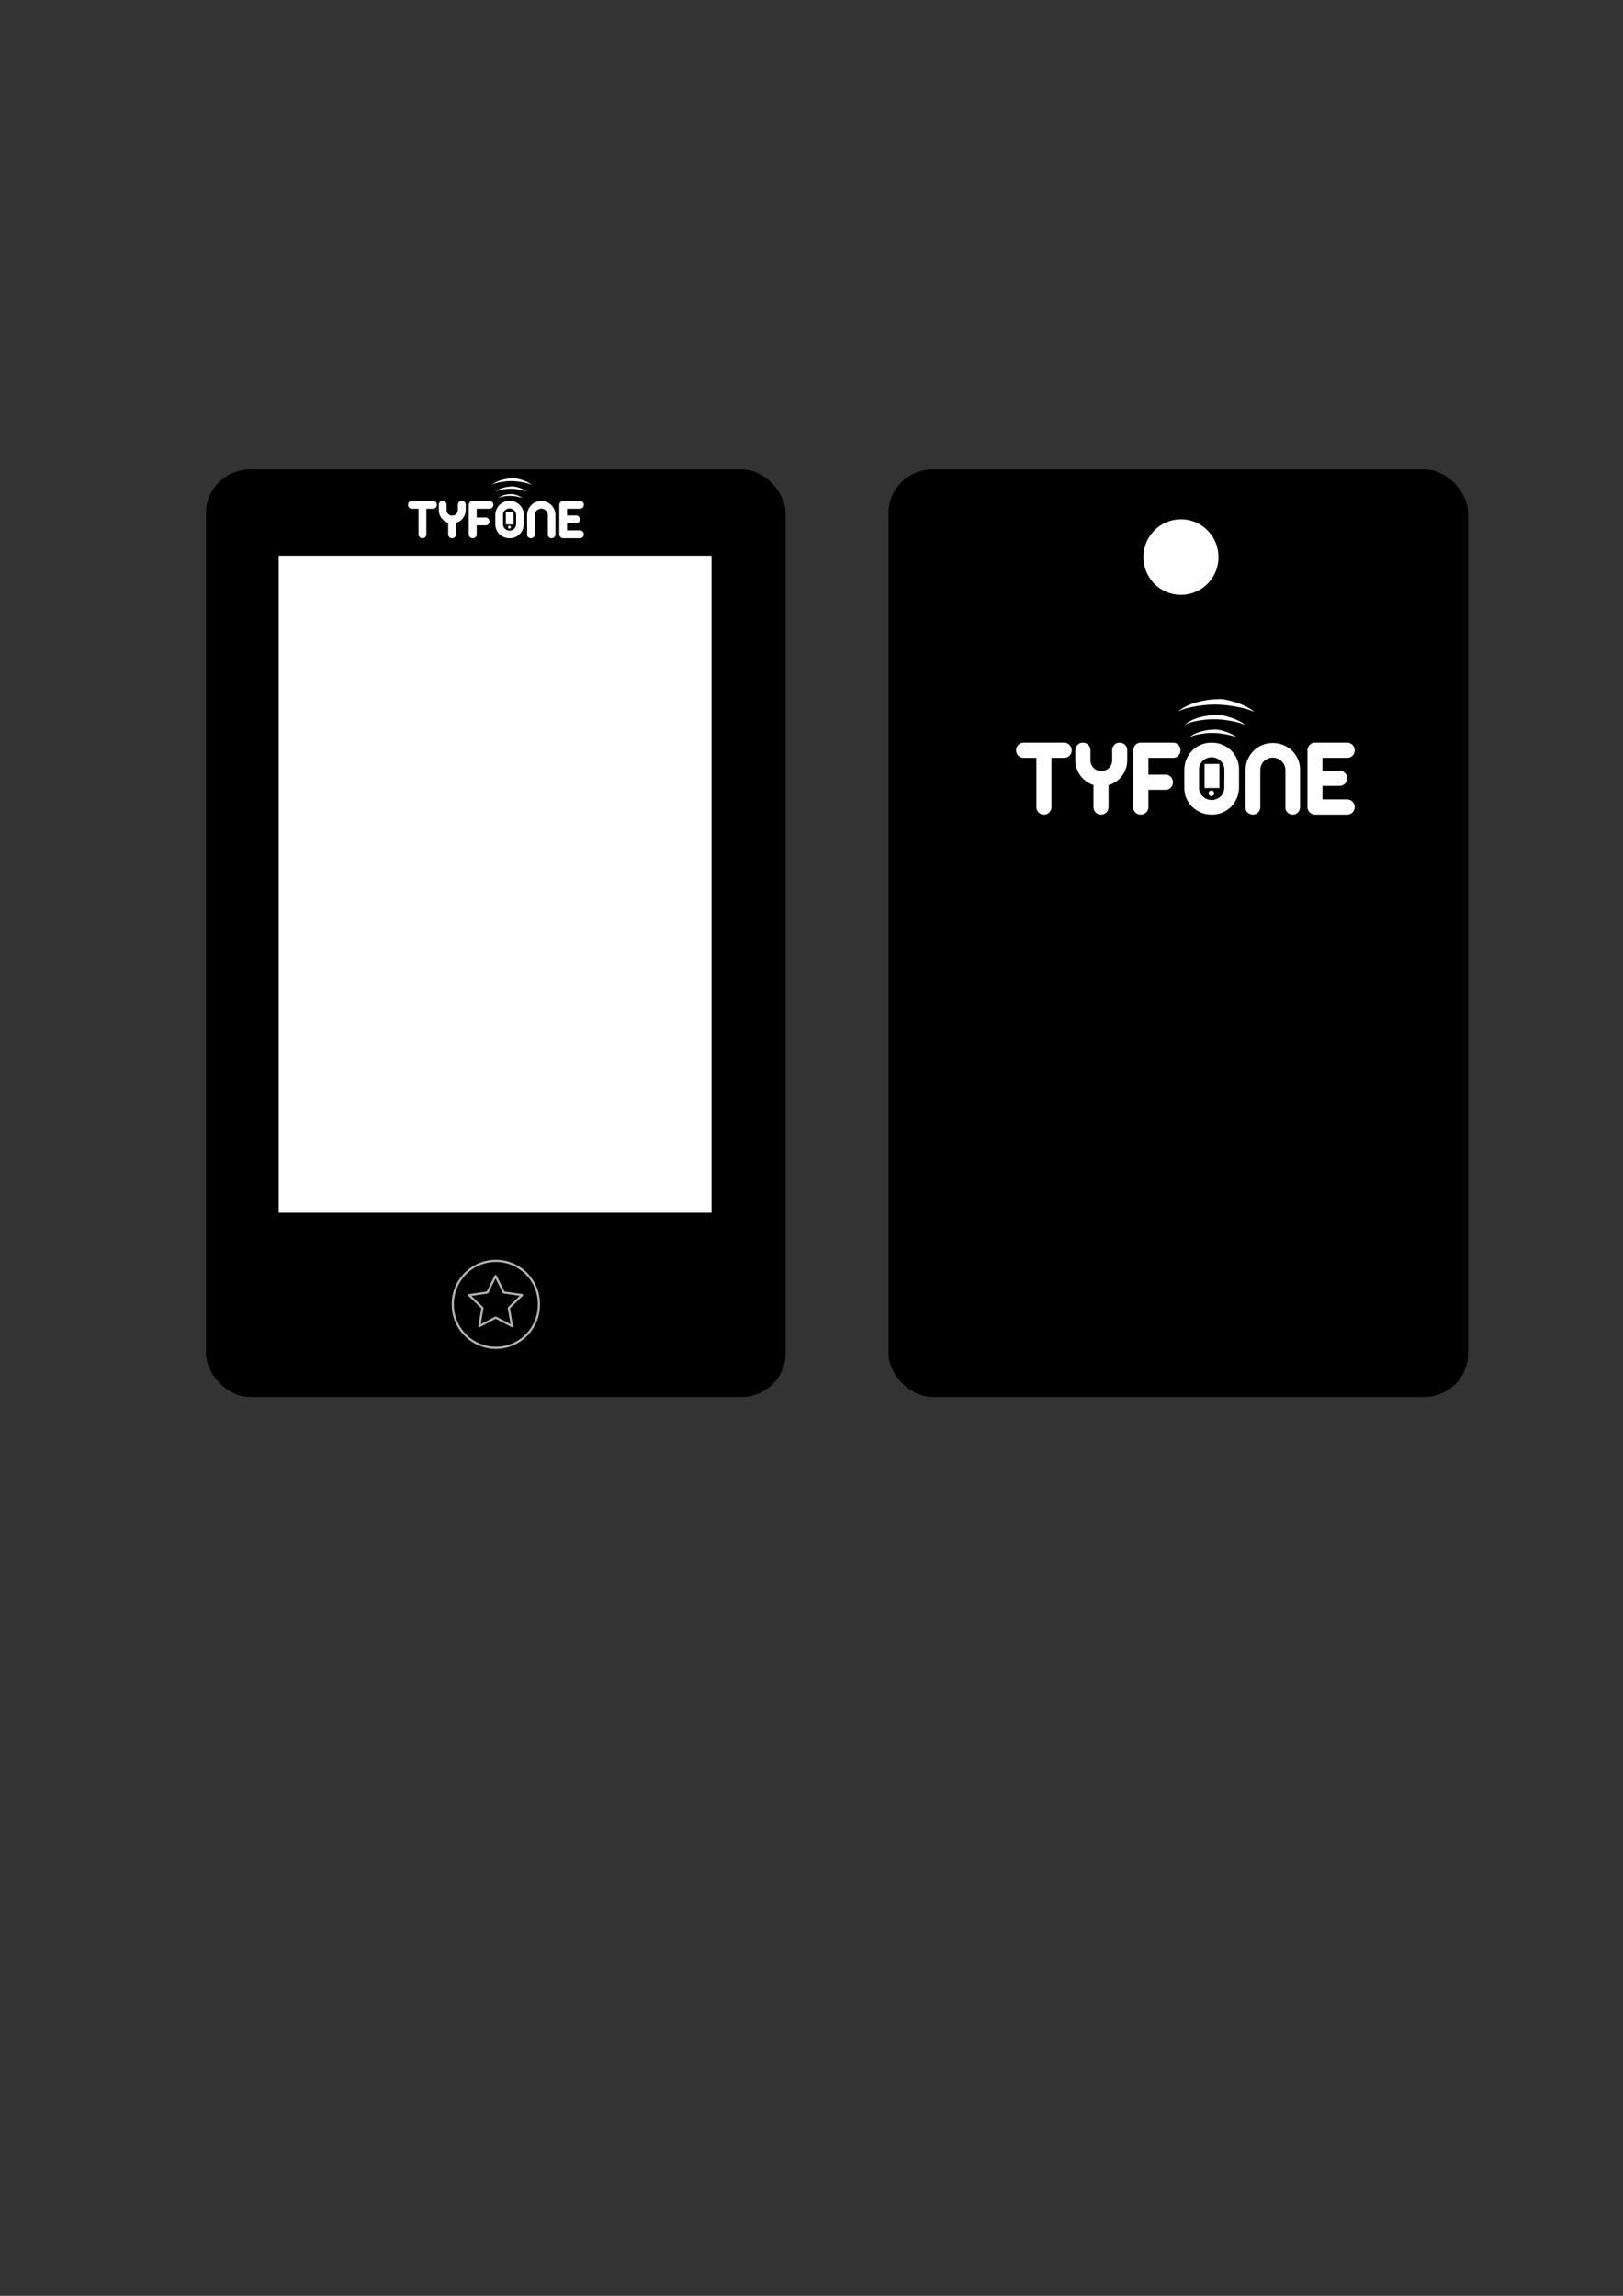 <?xml version="1.0" encoding="UTF-8" standalone="no"?>
<!-- Created with Inkscape (http://www.inkscape.org/) -->

<svg
   xmlns:dc="http://purl.org/dc/elements/1.1/"
   xmlns:cc="http://creativecommons.org/ns#"
   xmlns:rdf="http://www.w3.org/1999/02/22-rdf-syntax-ns#"
   xmlns:svg="http://www.w3.org/2000/svg"
   xmlns="http://www.w3.org/2000/svg"
   xmlns:sodipodi="http://sodipodi.sourceforge.net/DTD/sodipodi-0.dtd"
   xmlns:inkscape="http://www.inkscape.org/namespaces/inkscape"
   width="744.094"
   height="1052.362"
   id="svg3792"
   version="1.1"
   inkscape:version="0.48.4 r9939"
   sodipodi:docname="frontback.svg">
  <rect width="100%" height="100%" fill="#333333" stroke="none"/>
  <defs
     id="defs3794" />
  <sodipodi:namedview
     id="base"
     pagecolor="#ffffff"
     bordercolor="#666666"
     borderopacity="1.0"
     inkscape:pageopacity="0.0"
     inkscape:pageshadow="2"
     inkscape:zoom="0.90509668"
     inkscape:cx="230.62847"
     inkscape:cy="668.55811"
     inkscape:document-units="px"
     inkscape:current-layer="layer1"
     showgrid="false"
     inkscape:window-width="1360"
     inkscape:window-height="706"
     inkscape:window-x="-8"
     inkscape:window-y="-8"
     inkscape:window-maximized="1" />
  <g
     inkscape:label="Layer 1"
     inkscape:groupmode="layer"
     id="layer1">
    <rect
       style="fill:#000000;fill-opacity:1;stroke:#0000ff;stroke-opacity:1;stroke-width:0.01;stroke-miterlimit:4;stroke-dasharray:none"
       id="rect3800"
       width="265.748"
       height="425.197"
       x="94.449"
       y="215.163"
       rx="20.3"
       ry="20"
       inkscape:export-filename="C:\Users\User1\Documents\GitHub\TYFONE\prototype.png"
       inkscape:export-xdpi="139.75"
       inkscape:export-ydpi="139.75" />
    <rect
       style="fill:#ffffff;fill-opacity:1;stroke:#0000ff;stroke-opacity:1;stroke-width:0.01;stroke-miterlimit:4;stroke-dasharray:none"
       id="rect3802"
       width="198.425"
       height="301.181"
       x="127.784"
       y="254.691"
       inkscape:export-filename="C:\Users\User1\Documents\GitHub\TYFONE\prototype.png"
       inkscape:export-xdpi="139.75"
       inkscape:export-ydpi="139.75" />
    <path
       sodipodi:type="arc"
       style="fill:#000000;fill-opacity:1;stroke:#b3b3b3;stroke-opacity:1;stroke-width:0.512;stroke-miterlimit:4;stroke-dasharray:none"
       id="path3804"
       sodipodi:cx="346.9874"
       sodipodi:cy="645.77576"
       sodipodi:rx="10.101525"
       sodipodi:ry="10.101525"
       d="m 357.089,645.776 a 10.102,10.102 0 1 1 -20.203,0 10.102,10.102 0 1 1 20.203,0 z"
       transform="matrix(1.953,0,0,1.953,-450.325,-663.301)"
       inkscape:export-filename="C:\Users\User1\Documents\GitHub\TYFONE\prototype.png"
       inkscape:export-xdpi="139.75"
       inkscape:export-ydpi="139.75" />
    <path
       sodipodi:type="star"
       style="fill:#000000;fill-opacity:1;stroke:#b3b3b3;stroke-width:1.818;stroke-linecap:butt;stroke-linejoin:round;stroke-miterlimit:4;stroke-opacity:1;stroke-dasharray:none;stroke-dashoffset:0"
       id="path4318"
       sodipodi:sides="5"
       sodipodi:cx="171.22086"
       sodipodi:cy="460.91788"
       sodipodi:r1="23.134478"
       sodipodi:r2="11.567239"
       sodipodi:arg1="0.94039491"
       sodipodi:arg2="1.5687134"
       inkscape:flatsided="false"
       inkscape:rounded="0"
       inkscape:randomized="0"
       d="m 184.858,479.606 -13.613,-7.121 -13.583,7.177 2.565,-15.147 -11.023,-10.7 15.199,-2.241 6.77,-13.791 6.828,13.762 15.208,2.177 -10.979,10.746 z"
       inkscape:transform-center-x="0.0081935262"
       inkscape:transform-center-y="-1.2076525"
       transform="matrix(0.55,0,0,0.55,133.06,344.093)"
       inkscape:export-filename="C:\Users\User1\Documents\GitHub\TYFONE\prototype.png"
       inkscape:export-xdpi="139.75"
       inkscape:export-ydpi="139.75" />
    <g
       id="layer1-0"
       inkscape:label="Layer 1"
       transform="matrix(0.134,0,0,0.134,178.994,145.127)"
       style="fill:#ffffff"
       inkscape:export-filename="C:\Users\User1\Documents\GitHub\TYFONE\prototype.png"
       inkscape:export-xdpi="139.75"
       inkscape:export-ydpi="139.75">
      <g
         style="font-size:200px;font-style:normal;font-variant:normal;font-weight:normal;font-stretch:normal;text-indent:0;text-align:start;text-decoration:none;line-height:100%;letter-spacing:0px;word-spacing:0px;text-transform:none;direction:ltr;block-progression:tb;writing-mode:tb-rl;text-anchor:start;baseline-shift:baseline;color:#000000;fill:#ffffff;fill-opacity:1;fill-rule:nonzero;stroke:#000000;stroke-width:0;marker:none;visibility:visible;display:inline;overflow:visible;enable-background:accumulate;font-family:'Arista 2.0';-inkscape-font-specification:'Arista 2.0,';stroke-miterlimit:4;stroke-dasharray:none;stroke-opacity:1"
         id="text2985">
        <path
           d="m 145.345,630.275 c 3.865,1.3e-4 7.098,1.334 9.698,4.001 2.6,2.667 3.9,5.867 3.9,9.598 -1e-4,3.87 -1.3,7.071 -3.9,9.604 -2.6,2.533 -5.833,3.8 -9.698,3.799 l -22.4,0 0,87.201 c -6e-5,3.866 -1.268,7.098 -3.802,9.698 -2.535,2.6 -5.735,3.9 -9.601,3.9 -3.866,0 -7.065,-1.3 -9.598,-3.9 -2.533,-2.6 -3.799,-5.833 -3.799,-9.698 l 0,-87.201 -22.601,0 c -3.735,10e-5 -6.902,-1.266 -9.5,-3.799 -2.598,-2.533 -3.897,-5.734 -3.897,-9.604 -3e-6,-3.731 1.299,-6.93 3.897,-9.598 2.598,-2.667 5.765,-4.001 9.5,-4.001 z"
           style="marker:none;stroke-width:0;stroke-miterlimit:4;stroke-dasharray:none;stroke:#000000;stroke-opacity:1"
           id="path3055" />
        <path
           d="m 165.431,661.476 0,-17.798 c 0,-3.735 1.3,-6.903 3.9,-9.503 2.6,-2.6 5.701,-3.9 9.302,-3.9 3.866,1.3e-4 7.098,1.3 9.698,3.9 2.6,2.6 3.9,5.768 3.9,9.503 l 0,17.798 c -3e-5,5.469 1.833,10.036 5.499,13.702 3.666,3.666 8.232,5.499 13.696,5.499 5.469,7e-5 10.07,-1.833 13.803,-5.499 3.733,-3.666 5.6,-8.234 5.6,-13.702 l 0,-17.798 c -6e-5,-3.735 1.3,-6.903 3.9,-9.503 2.6,-2.6 5.701,-3.9 9.302,-3.9 3.865,1.3e-4 7.098,1.3 9.698,3.9 2.6,2.6 3.9,5.768 3.9,9.503 l 0,17.798 0,0.201 c -9e-5,5.2 -0.833,10.167 -2.499,14.899 -1.666,4.732 -3.966,9.032 -6.9,12.9 -2.934,3.868 -6.434,7.201 -10.501,10.001 -4.067,2.8 -8.501,4.867 -13.303,6.201 l 0,39.001 c -7e-5,3.731 -1.3,6.897 -3.9,9.497 -2.6,2.6 -5.699,3.9 -9.296,3.9 -3.87,0 -7.105,-1.3 -9.705,-3.9 -2.6,-2.6 -3.9,-5.766 -3.9,-9.497 l 0,-39.203 c -4.663,-1.465 -8.962,-3.598 -12.897,-6.4 -3.935,-2.801 -7.335,-6.135 -10.202,-10.001 -2.867,-3.865 -5.099,-8.132 -6.699,-12.799 -1.599,-4.667 -2.399,-9.601 -2.399,-14.801 z"
           style="marker:none;stroke-width:0;stroke-miterlimit:4;stroke-dasharray:none;stroke:#000000;stroke-opacity:1"
           id="path3057" />
        <path
           d="m 295.247,657.277 0,29.797 30.2,0 c 3.87,7e-5 7.071,1.334 9.604,4.001 2.533,2.667 3.799,5.869 3.799,9.604 -7e-5,3.731 -1.267,6.897 -3.799,9.497 -2.533,2.6 -5.734,3.9 -9.604,3.9 l -30.2,0 0,30.402 c -4e-5,3.866 -1.3,7.098 -3.9,9.698 -2.6,2.6 -5.833,3.9 -9.698,3.9 -3.866,0 -7.098,-1.3 -9.698,-3.9 -2.6,-2.6 -3.9,-5.833 -3.9,-9.698 l 0,-100.604 c 0,-3.463 1.3,-6.595 3.9,-9.396 2.6,-2.801 5.833,-4.202 9.698,-4.202 l 57.202,0 c 3.731,1.3e-4 6.897,1.334 9.497,4.001 2.6,2.667 3.9,5.867 3.9,9.598 -9e-5,3.87 -1.3,7.071 -3.9,9.604 -2.6,2.533 -5.766,3.8 -9.497,3.799 z"
           style="marker:none;stroke-width:0;stroke-miterlimit:4;stroke-dasharray:none;stroke:#000000;stroke-opacity:1"
           id="path3059" />
        <path
           d="m 407.826,758.076 c -6.665,0 -12.931,-1.167 -18.799,-3.5 -5.868,-2.334 -11.002,-5.6 -15.402,-9.799 -4.401,-4.199 -7.934,-9.165 -10.599,-14.899 -2.665,-5.733 -3.998,-11.934 -3.998,-18.604 l 0,-32.599 c -10e-6,-6.665 1.233,-12.931 3.699,-18.799 2.466,-5.867 5.865,-11.001 10.199,-15.402 4.333,-4.401 9.434,-7.867 15.302,-10.4 5.867,-2.533 12.4,-3.799 19.598,-3.799 6.401,1.3e-4 12.535,1.167 18.402,3.5 5.867,2.334 11,5.601 15.399,9.802 4.399,4.201 7.931,9.169 10.599,14.902 2.667,5.733 4.001,11.932 4.001,18.597 l 0,32.599 c -10e-5,6.669 -1.233,12.936 -3.699,18.802 -2.466,5.865 -5.866,10.999 -10.199,15.399 -4.334,4.401 -9.434,7.867 -15.302,10.4 -5.868,2.533 -12.268,3.799 -19.202,3.799 z m 22.4,-79.401 c -8e-5,-3.068 -0.567,-5.968 -1.7,-8.701 -1.133,-2.732 -2.733,-5.098 -4.8,-7.098 -2.067,-2 -4.467,-3.6 -7.199,-4.8 -2.732,-1.2 -5.7,-1.8 -8.902,-1.801 -3.198,10e-5 -6.131,0.567 -8.798,1.7 -2.667,1.133 -5.001,2.634 -7.001,4.501 -2,1.868 -3.6,4.134 -4.8,6.799 -1.2,2.665 -1.801,5.465 -1.801,8.398 l 0,32.001 c -0.13,3.068 0.371,5.968 1.505,8.701 1.133,2.732 2.732,5.098 4.797,7.098 2.065,2 4.465,3.6 7.199,4.8 2.734,1.2 5.835,1.801 9.302,1.801 2.934,3e-5 5.734,-0.567 8.401,-1.7 2.667,-1.133 5.001,-2.633 7.001,-4.498 2,-1.866 3.599,-4.132 4.797,-6.799 1.198,-2.667 1.797,-5.468 1.797,-8.401 z"
           style="marker:none;stroke-width:0;stroke-miterlimit:4;stroke-dasharray:none;stroke:#000000;stroke-opacity:1"
           id="path3061" />
        <path
           d="m 516.237,630.879 c 6.4,1.3e-4 12.535,1.166 18.402,3.497 5.867,2.332 11.002,5.598 15.402,9.799 4.401,4.201 7.933,9.169 10.599,14.902 2.665,5.733 3.998,11.932 3.998,18.597 l 0,67.401 c -1.1e-4,3.467 -1.233,6.467 -3.699,9 -2.466,2.533 -5.499,3.867 -9.1,4.001 -3.601,0 -6.702,-1.167 -9.302,-3.5 -2.6,-2.334 -3.9,-5.301 -3.9,-8.902 l 0,-66.4 c -8e-5,-3.064 -0.567,-5.963 -1.7,-8.698 -1.133,-2.734 -2.732,-5.101 -4.797,-7.101 -2.065,-2 -4.465,-3.6 -7.199,-4.8 -2.734,-1.2 -5.701,-1.8 -8.899,-1.801 -2.934,1.1e-4 -5.734,0.567 -8.401,1.7 -2.667,1.133 -5.001,2.634 -7.001,4.501 -2,1.868 -3.6,4.135 -4.8,6.802 -1.2,2.667 -1.801,5.468 -1.801,8.401 l 0,66.797 c -3e-5,3.467 -1.334,6.5 -4.001,9.1 -2.667,2.6 -5.734,3.9 -9.201,3.9 -3.463,0 -6.528,-1.2 -9.195,-3.601 -2.667,-2.401 -4.001,-5.334 -4.001,-8.801 l 0,-66.4 c 0.134,-6.665 1.434,-12.931 3.9,-18.799 2.466,-5.867 5.865,-11 10.199,-15.399 4.333,-4.398 9.433,-7.864 15.298,-10.397 5.865,-2.533 12.265,-3.799 19.199,-3.799 z"
           style="marker:none;stroke-width:0;stroke-miterlimit:4;stroke-dasharray:none;stroke:#000000;stroke-opacity:1"
           id="path3063" />
        <path
           d="m 648.415,731.075 c 3.731,3e-5 6.897,1.334 9.497,4.001 2.6,2.667 3.9,5.801 3.9,9.402 -9e-5,3.866 -1.3,7.098 -3.9,9.698 -2.6,2.6 -5.766,3.9 -9.497,3.9 l -57.202,0 c -3.467,0 -6.566,-1.3 -9.299,-3.9 -2.732,-2.6 -4.099,-5.833 -4.099,-9.698 l 0,-100.604 c -10e-6,-3.463 1.266,-6.595 3.799,-9.396 2.533,-2.801 5.732,-4.202 9.598,-4.202 l 57.202,0 c 3.731,1.3e-4 6.897,1.334 9.497,4.001 2.6,2.667 3.9,5.867 3.9,9.598 -9e-5,3.87 -1.3,7.071 -3.9,9.604 -2.6,2.533 -5.766,3.8 -9.497,3.799 l -44,0 0,22.797 30.603,0 c 3.597,8e-5 6.729,1.334 9.396,4.001 2.667,2.667 4.001,5.869 4.001,9.604 -7e-5,3.731 -1.334,6.897 -4.001,9.497 -2.667,2.6 -5.799,3.9 -9.396,3.9 l -30.603,0 0,23.999 z"
           style="marker:none;stroke-width:0;stroke-miterlimit:4;stroke-dasharray:none;stroke:#000000;stroke-opacity:1"
           id="path3065" />
      </g>
      <path
         style="fill:#ffffff;fill-opacity:1;stroke:none"
         d="m 395,668.076 26.429,0 0,42.857 -26.429,0 z"
         id="rect2989" />
      <path
         transform="translate(-0.714,-1.429)"
         style="fill:#ffffff;fill-opacity:1;stroke:none"
         d="m 412.857,721.648 c 0,2.761 -2.239,5 -5,5 -2.761,0 -5,-2.239 -5,-5 0,-2.761 2.239,-5 5,-5 2.761,0 5,2.239 5,5 z"
         id="path2991" />
      <path
         sodipodi:nodetypes="ccccc"
         inkscape:connector-curvature="0"
         id="path2997"
         d="m 412.886,607.052 c 7.475,-0.857 31.371,5.945 39.614,14.239 -9.652,-5.2 -33.095,-8.579 -44.464,-8.214 -8.051,-0.25 -32.997,2.561 -40.268,8.214 10.063,-9.877 31.164,-14.239 45.118,-14.239 z"
         style="fill:#ffffff;fill-opacity:1;stroke:#000000;stroke-opacity:1;stroke-width:0.075;stroke-miterlimit:4;stroke-dasharray:none" />
      <path
         sodipodi:nodetypes="ccccc"
         inkscape:connector-curvature="0"
         id="path2997-1"
         d="m 416.732,581.014 c 9.555,-1.096 40.098,7.598 50.634,18.2 -12.337,-6.646 -42.302,-10.965 -56.834,-10.499 -10.29,-0.319 -42.176,3.273 -51.47,10.499 12.862,-12.624 39.833,-18.2 57.67,-18.2 z"
         style="fill:#ffffff;fill-opacity:1;stroke:#000000;stroke-width:0.075;stroke-miterlimit:4;stroke-dasharray:none;stroke-opacity:1" />
      <path
         sodipodi:nodetypes="ccccc"
         inkscape:connector-curvature="0"
         id="path2997-7"
         d="m 419.863,553.002 c 11.997,-1.376 50.346,9.54 63.574,22.851 -15.49,-8.345 -53.113,-13.767 -71.358,-13.183 -12.92,-0.401 -52.955,4.11 -64.624,13.183 16.149,-15.85 50.013,-22.851 72.408,-22.851 z"
         style="fill:#ffffff;fill-opacity:1;stroke:#000000;stroke-opacity:1;stroke-width:0.075;stroke-miterlimit:4;stroke-dasharray:none" />
    </g>
    <rect
       style="fill:#000000;fill-opacity:1;stroke:#0000ff;stroke-width:0.01;stroke-miterlimit:4;stroke-dasharray:none;stroke-opacity:1"
       id="rect3800-9"
       width="265.748"
       height="425.197"
       x="407.346"
       y="215.163"
       rx="20.3"
       ry="20"
       inkscape:export-filename="C:\Users\User1\Documents\GitHub\TYFONE\prototype.png"
       inkscape:export-xdpi="139.75"
       inkscape:export-ydpi="139.75" />
    <path
       sodipodi:type="arc"
       style="fill:#ffffff;fill-opacity:1;stroke:#0000ff;stroke-width:0.01;stroke-miterlimit:4;stroke-dasharray:none;stroke-opacity:1"
       id="path4370"
       sodipodi:cx="745.49255"
       sodipodi:cy="271.51425"
       sodipodi:rx="17.172594"
       sodipodi:ry="17.172594"
       d="m 762.665,271.514 a 17.173,17.173 0 1 1 -34.345,0 17.173,17.173 0 1 1 34.345,0 z"
       transform="translate(-204.051,-16.162)"
       inkscape:export-filename="C:\Users\User1\Documents\GitHub\TYFONE\prototype.png"
       inkscape:export-xdpi="139.75"
       inkscape:export-ydpi="139.75" />
    <g
       id="layer1-0-4"
       inkscape:label="Layer 1"
       transform="matrix(0.258,0,0,0.258,450.347,177.808)"
       style="fill:#ffffff;stroke:#ff0000;stroke-width:0.039;stroke-miterlimit:4;stroke-opacity:1;stroke-dasharray:none;fill-opacity:1"
       inkscape:export-filename="C:\Users\User1\Documents\GitHub\TYFONE\prototype.png"
       inkscape:export-xdpi="139.75"
       inkscape:export-ydpi="139.75">
      <g
         style="font-size:200px;font-style:normal;font-variant:normal;font-weight:normal;font-stretch:normal;text-indent:0;text-align:start;text-decoration:none;line-height:100%;letter-spacing:0px;word-spacing:0px;text-transform:none;direction:ltr;block-progression:tb;writing-mode:tb-rl;text-anchor:start;baseline-shift:baseline;color:#000000;fill:#ffffff;fill-opacity:1;fill-rule:nonzero;stroke:#ff0000;marker:none;visibility:visible;display:inline;overflow:visible;enable-background:accumulate;font-family:'Arista 2.0';-inkscape-font-specification:'Arista 2.0,';stroke-opacity:1;stroke-width:0.039;stroke-miterlimit:4;stroke-dasharray:none"
         id="text2985-8">
        <path
           d="m 145.345,630.275 c 3.865,1.3e-4 7.098,1.334 9.698,4.001 2.6,2.667 3.9,5.867 3.9,9.598 -1e-4,3.87 -1.3,7.071 -3.9,9.604 -2.6,2.533 -5.833,3.8 -9.698,3.799 l -22.4,0 0,87.201 c -6e-5,3.866 -1.268,7.098 -3.802,9.698 -2.535,2.6 -5.735,3.9 -9.601,3.9 -3.866,0 -7.065,-1.3 -9.598,-3.9 -2.533,-2.6 -3.799,-5.833 -3.799,-9.698 l 0,-87.201 -22.601,0 c -3.735,10e-5 -6.902,-1.266 -9.5,-3.799 -2.598,-2.533 -3.897,-5.734 -3.897,-9.604 -3e-6,-3.731 1.299,-6.93 3.897,-9.598 2.598,-2.667 5.765,-4.001 9.5,-4.001 z"
           style="marker:none;stroke:#ff0000;stroke-opacity:1;stroke-width:0.039;stroke-miterlimit:4;stroke-dasharray:none;fill:#ffffff;fill-opacity:1"
           id="path3040" />
        <path
           d="m 165.431,661.476 0,-17.798 c 0,-3.735 1.3,-6.903 3.9,-9.503 2.6,-2.6 5.701,-3.9 9.302,-3.9 3.866,1.3e-4 7.098,1.3 9.698,3.9 2.6,2.6 3.9,5.768 3.9,9.503 l 0,17.798 c -3e-5,5.469 1.833,10.036 5.499,13.702 3.666,3.666 8.232,5.499 13.696,5.499 5.469,7e-5 10.07,-1.833 13.803,-5.499 3.733,-3.666 5.6,-8.234 5.6,-13.702 l 0,-17.798 c -6e-5,-3.735 1.3,-6.903 3.9,-9.503 2.6,-2.6 5.701,-3.9 9.302,-3.9 3.865,1.3e-4 7.098,1.3 9.698,3.9 2.6,2.6 3.9,5.768 3.9,9.503 l 0,17.798 0,0.201 c -9e-5,5.2 -0.833,10.167 -2.499,14.899 -1.666,4.732 -3.966,9.032 -6.9,12.9 -2.934,3.868 -6.434,7.201 -10.501,10.001 -4.067,2.8 -8.501,4.867 -13.303,6.201 l 0,39.001 c -7e-5,3.731 -1.3,6.897 -3.9,9.497 -2.6,2.6 -5.699,3.9 -9.296,3.9 -3.87,0 -7.105,-1.3 -9.705,-3.9 -2.6,-2.6 -3.9,-5.766 -3.9,-9.497 l 0,-39.203 c -4.663,-1.465 -8.962,-3.598 -12.897,-6.4 -3.935,-2.801 -7.335,-6.135 -10.202,-10.001 -2.867,-3.865 -5.099,-8.132 -6.699,-12.799 -1.599,-4.667 -2.399,-9.601 -2.399,-14.801 z"
           style="marker:none;stroke:#ff0000;stroke-opacity:1;stroke-width:0.039;stroke-miterlimit:4;stroke-dasharray:none;fill:#ffffff;fill-opacity:1"
           id="path3042" />
        <path
           d="m 295.247,657.277 0,29.797 30.2,0 c 3.87,7e-5 7.071,1.334 9.604,4.001 2.533,2.667 3.799,5.869 3.799,9.604 -7e-5,3.731 -1.267,6.897 -3.799,9.497 -2.533,2.6 -5.734,3.9 -9.604,3.9 l -30.2,0 0,30.402 c -4e-5,3.866 -1.3,7.098 -3.9,9.698 -2.6,2.6 -5.833,3.9 -9.698,3.9 -3.866,0 -7.098,-1.3 -9.698,-3.9 -2.6,-2.6 -3.9,-5.833 -3.9,-9.698 l 0,-100.604 c 0,-3.463 1.3,-6.595 3.9,-9.396 2.6,-2.801 5.833,-4.202 9.698,-4.202 l 57.202,0 c 3.731,1.3e-4 6.897,1.334 9.497,4.001 2.6,2.667 3.9,5.867 3.9,9.598 -9e-5,3.87 -1.3,7.071 -3.9,9.604 -2.6,2.533 -5.766,3.8 -9.497,3.799 z"
           style="marker:none;stroke:#ff0000;stroke-opacity:1;stroke-width:0.039;stroke-miterlimit:4;stroke-dasharray:none;fill:#ffffff;fill-opacity:1"
           id="path3044" />
        <path
           d="m 407.826,758.076 c -6.665,0 -12.931,-1.167 -18.799,-3.5 -5.868,-2.334 -11.002,-5.6 -15.402,-9.799 -4.401,-4.199 -7.934,-9.165 -10.599,-14.899 -2.665,-5.733 -3.998,-11.934 -3.998,-18.604 l 0,-32.599 c -10e-6,-6.665 1.233,-12.931 3.699,-18.799 2.466,-5.867 5.865,-11.001 10.199,-15.402 4.333,-4.401 9.434,-7.867 15.302,-10.4 5.867,-2.533 12.4,-3.799 19.598,-3.799 6.401,1.3e-4 12.535,1.167 18.402,3.5 5.867,2.334 11,5.601 15.399,9.802 4.399,4.201 7.931,9.169 10.599,14.902 2.667,5.733 4.001,11.932 4.001,18.597 l 0,32.599 c -10e-5,6.669 -1.233,12.936 -3.699,18.802 -2.466,5.865 -5.866,10.999 -10.199,15.399 -4.334,4.401 -9.434,7.867 -15.302,10.4 -5.868,2.533 -12.268,3.799 -19.202,3.799 z m 22.4,-79.401 c -8e-5,-3.068 -0.567,-5.968 -1.7,-8.701 -1.133,-2.732 -2.733,-5.098 -4.8,-7.098 -2.067,-2 -4.467,-3.6 -7.199,-4.8 -2.732,-1.2 -5.7,-1.8 -8.902,-1.801 -3.198,10e-5 -6.131,0.567 -8.798,1.7 -2.667,1.133 -5.001,2.634 -7.001,4.501 -2,1.868 -3.6,4.134 -4.8,6.799 -1.2,2.665 -1.801,5.465 -1.801,8.398 l 0,32.001 c -0.13,3.068 0.371,5.968 1.505,8.701 1.133,2.732 2.732,5.098 4.797,7.098 2.065,2 4.465,3.6 7.199,4.8 2.734,1.2 5.835,1.801 9.302,1.801 2.934,3e-5 5.734,-0.567 8.401,-1.7 2.667,-1.133 5.001,-2.633 7.001,-4.498 2,-1.866 3.599,-4.132 4.797,-6.799 1.198,-2.667 1.797,-5.468 1.797,-8.401 z"
           style="marker:none;stroke:#ff0000;stroke-opacity:1;stroke-width:0.039;stroke-miterlimit:4;stroke-dasharray:none;fill:#ffffff;fill-opacity:1"
           id="path3046" />
        <path
           d="m 516.237,630.879 c 6.4,1.3e-4 12.535,1.166 18.402,3.497 5.867,2.332 11.002,5.598 15.402,9.799 4.401,4.201 7.933,9.169 10.599,14.902 2.665,5.733 3.998,11.932 3.998,18.597 l 0,67.401 c -1.1e-4,3.467 -1.233,6.467 -3.699,9 -2.466,2.533 -5.499,3.867 -9.1,4.001 -3.601,0 -6.702,-1.167 -9.302,-3.5 -2.6,-2.334 -3.9,-5.301 -3.9,-8.902 l 0,-66.4 c -8e-5,-3.064 -0.567,-5.963 -1.7,-8.698 -1.133,-2.734 -2.732,-5.101 -4.797,-7.101 -2.065,-2 -4.465,-3.6 -7.199,-4.8 -2.734,-1.2 -5.701,-1.8 -8.899,-1.801 -2.934,1.1e-4 -5.734,0.567 -8.401,1.7 -2.667,1.133 -5.001,2.634 -7.001,4.501 -2,1.868 -3.6,4.135 -4.8,6.802 -1.2,2.667 -1.801,5.468 -1.801,8.401 l 0,66.797 c -3e-5,3.467 -1.334,6.5 -4.001,9.1 -2.667,2.6 -5.734,3.9 -9.201,3.9 -3.463,0 -6.528,-1.2 -9.195,-3.601 -2.667,-2.401 -4.001,-5.334 -4.001,-8.801 l 0,-66.4 c 0.134,-6.665 1.434,-12.931 3.9,-18.799 2.466,-5.867 5.865,-11 10.199,-15.399 4.333,-4.398 9.433,-7.864 15.298,-10.397 5.865,-2.533 12.265,-3.799 19.199,-3.799 z"
           style="marker:none;stroke:#ff0000;stroke-opacity:1;stroke-width:0.039;stroke-miterlimit:4;stroke-dasharray:none;fill:#ffffff;fill-opacity:1"
           id="path3048" />
        <path
           d="m 648.415,731.075 c 3.731,3e-5 6.897,1.334 9.497,4.001 2.6,2.667 3.9,5.801 3.9,9.402 -9e-5,3.866 -1.3,7.098 -3.9,9.698 -2.6,2.6 -5.766,3.9 -9.497,3.9 l -57.202,0 c -3.467,0 -6.566,-1.3 -9.299,-3.9 -2.732,-2.6 -4.099,-5.833 -4.099,-9.698 l 0,-100.604 c -10e-6,-3.463 1.266,-6.595 3.799,-9.396 2.533,-2.801 5.732,-4.202 9.598,-4.202 l 57.202,0 c 3.731,1.3e-4 6.897,1.334 9.497,4.001 2.6,2.667 3.9,5.867 3.9,9.598 -9e-5,3.87 -1.3,7.071 -3.9,9.604 -2.6,2.533 -5.766,3.8 -9.497,3.799 l -44,0 0,22.797 30.603,0 c 3.597,8e-5 6.729,1.334 9.396,4.001 2.667,2.667 4.001,5.869 4.001,9.604 -7e-5,3.731 -1.334,6.897 -4.001,9.497 -2.667,2.6 -5.799,3.9 -9.396,3.9 l -30.603,0 0,23.999 z"
           style="marker:none;stroke:#ff0000;stroke-opacity:1;stroke-width:0.039;stroke-miterlimit:4;stroke-dasharray:none;fill:#ffffff;fill-opacity:1"
           id="path3050" />
      </g>
      <path
         style="fill:#ffffff;fill-opacity:1;stroke:#ff0000;stroke-opacity:1;stroke-width:0.039;stroke-miterlimit:4;stroke-dasharray:none"
         d="m 395,668.076 26.429,0 0,42.857 -26.429,0 z"
         id="rect2989-2" />
      <path
         transform="translate(-0.714,-1.429)"
         style="fill:#ffffff;fill-opacity:1;stroke:#ff0000;stroke-opacity:1;stroke-width:0.039;stroke-miterlimit:4;stroke-dasharray:none"
         d="m 412.857,721.648 c 0,2.761 -2.239,5 -5,5 -2.761,0 -5,-2.239 -5,-5 0,-2.761 2.239,-5 5,-5 2.761,0 5,2.239 5,5 z"
         id="path2991-4" />
      <path
         sodipodi:nodetypes="ccccc"
         inkscape:connector-curvature="0"
         id="path2997-5"
         d="m 412.886,607.052 c 7.475,-0.857 31.371,5.945 39.614,14.239 -9.652,-5.2 -33.095,-8.579 -44.464,-8.214 -8.051,-0.25 -32.997,2.561 -40.268,8.214 10.063,-9.877 31.164,-14.239 45.118,-14.239 z"
         style="fill:#ffffff;fill-opacity:1;stroke:#ff0000;stroke-width:0.039;stroke-miterlimit:4;stroke-opacity:1;stroke-dasharray:none" />
      <path
         sodipodi:nodetypes="ccccc"
         inkscape:connector-curvature="0"
         id="path2997-1-5"
         d="m 416.732,581.014 c 9.555,-1.096 40.098,7.598 50.634,18.2 -12.337,-6.646 -42.302,-10.965 -56.834,-10.499 -10.29,-0.319 -42.176,3.273 -51.47,10.499 12.862,-12.624 39.833,-18.2 57.67,-18.2 z"
         style="fill:#ffffff;fill-opacity:1;stroke:#ff0000;stroke-width:0.039;stroke-miterlimit:4;stroke-opacity:1;stroke-dasharray:none" />
      <path
         sodipodi:nodetypes="ccccc"
         inkscape:connector-curvature="0"
         id="path2997-7-1"
         d="m 419.863,553.002 c 11.997,-1.376 50.346,9.54 63.574,22.851 -15.49,-8.345 -53.113,-13.767 -71.358,-13.183 -12.92,-0.401 -52.955,4.11 -64.624,13.183 16.149,-15.85 50.013,-22.851 72.408,-22.851 z"
         style="fill:#ffffff;fill-opacity:1;stroke:#ff0000;stroke-width:0.039;stroke-miterlimit:4;stroke-opacity:1;stroke-dasharray:none" />
    </g>
  </g>
</svg>
